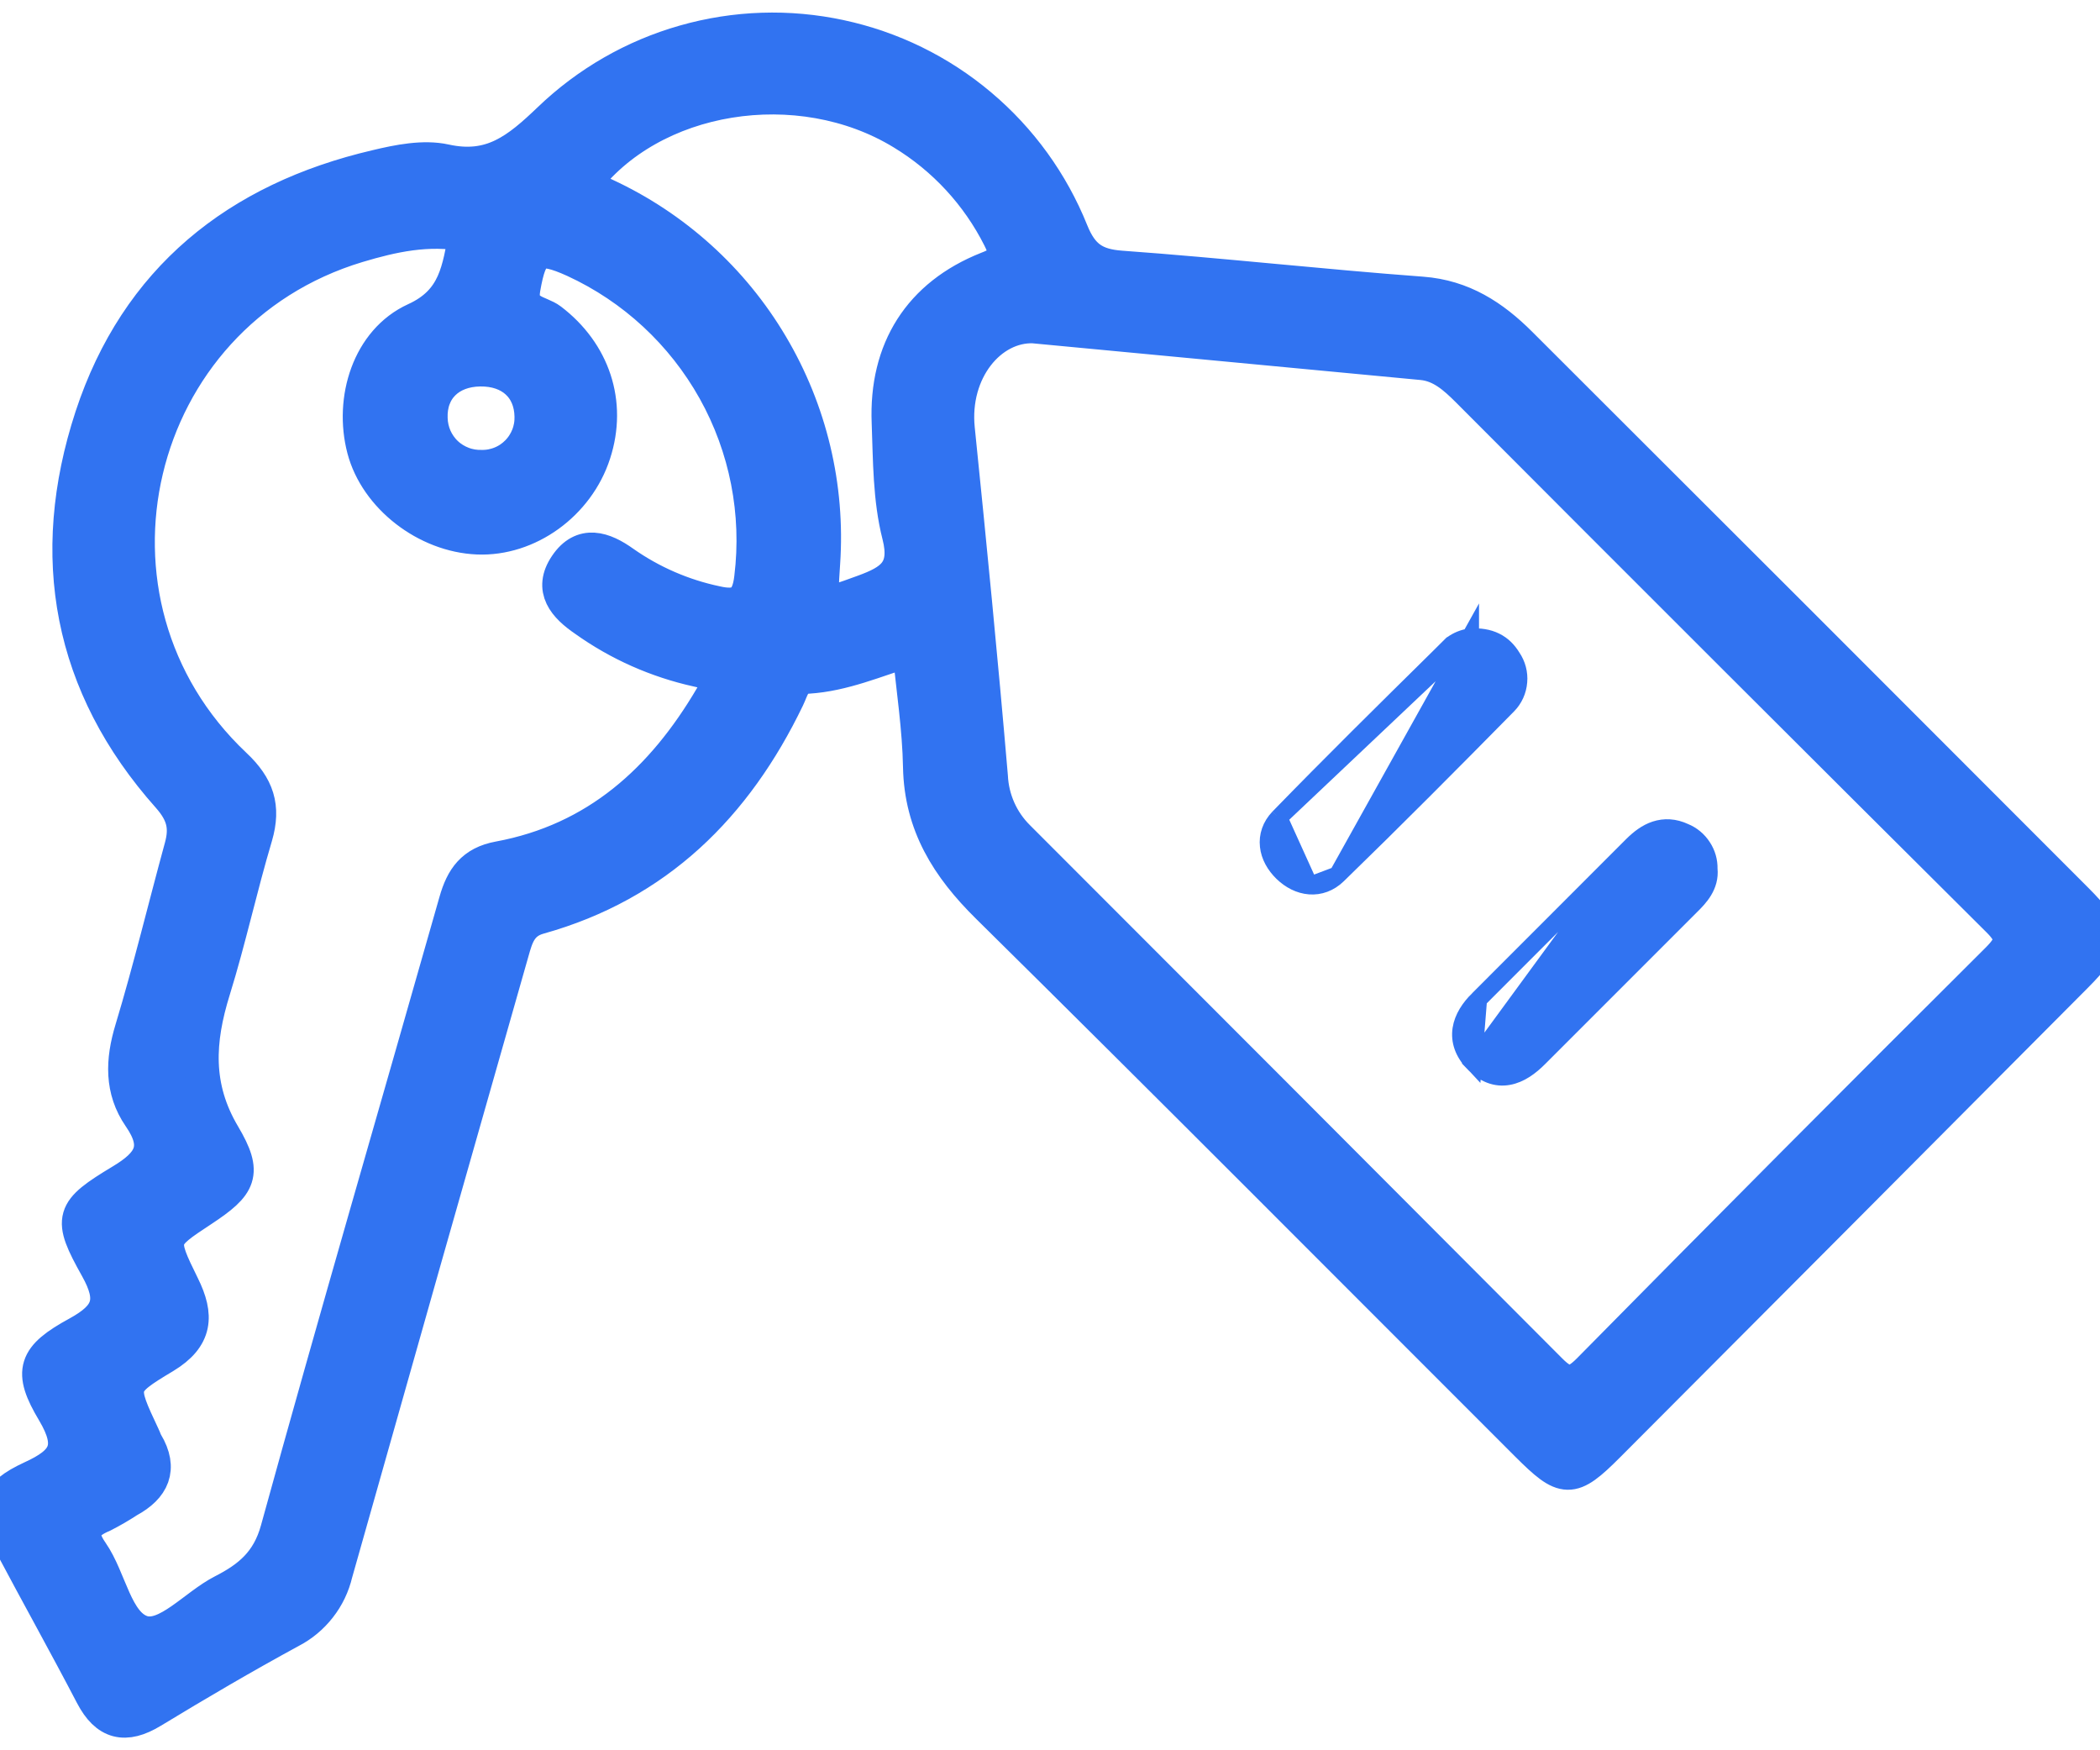 <svg width="24" height="20" viewBox="0 0 24 20" fill="none" xmlns="http://www.w3.org/2000/svg">
<mask id="path-1-outside-1_1_4723" maskUnits="userSpaceOnUse" x="-1.001" y="-0.656" width="26" height="21" fill="black">
<rect fill="white" x="-1.001" y="-0.656" width="26" height="21"/>
<path d="M10.398 7.418C10.008 7.538 9.638 7.702 9.232 7.727C9.065 7.737 9.047 7.872 8.996 7.976C8.402 9.209 7.504 10.1 6.158 10.476C5.939 10.537 5.895 10.704 5.847 10.873C5.172 13.238 4.5 15.605 3.831 17.975C3.798 18.115 3.735 18.247 3.646 18.36C3.557 18.474 3.445 18.567 3.317 18.633C2.781 18.924 2.255 19.233 1.734 19.549C1.431 19.733 1.222 19.684 1.057 19.367C0.756 18.79 0.438 18.221 0.133 17.646C-0.085 17.238 -0.058 17.087 0.362 16.892C0.755 16.713 0.862 16.54 0.62 16.131C0.341 15.665 0.398 15.51 0.891 15.241C1.255 15.041 1.323 14.861 1.112 14.484C0.793 13.914 0.817 13.846 1.391 13.5C1.731 13.296 1.845 13.108 1.602 12.757C1.392 12.452 1.404 12.119 1.512 11.764C1.72 11.075 1.888 10.376 2.078 9.681C2.14 9.455 2.105 9.295 1.931 9.098C0.803 7.832 0.532 6.355 1.054 4.763C1.569 3.198 2.712 2.282 4.303 1.911C4.553 1.851 4.841 1.793 5.086 1.847C5.618 1.964 5.919 1.718 6.284 1.369C6.718 0.952 7.247 0.648 7.825 0.484C8.404 0.319 9.014 0.299 9.602 0.426C10.19 0.552 10.738 0.82 11.198 1.208C11.658 1.595 12.016 2.09 12.24 2.648C12.359 2.942 12.512 3.042 12.811 3.064C13.959 3.147 15.103 3.276 16.25 3.361C16.715 3.396 17.059 3.623 17.368 3.931C19.491 6.049 21.611 8.168 23.729 10.29C24.096 10.657 24.094 10.771 23.72 11.146C21.938 12.937 20.155 14.726 18.371 16.514C17.954 16.931 17.881 16.925 17.458 16.503C15.406 14.453 13.361 12.395 11.294 10.355C10.838 9.905 10.533 9.423 10.52 8.763C10.512 8.322 10.443 7.881 10.398 7.418ZM11.815 3.723C11.315 3.704 10.872 4.232 10.941 4.903C11.076 6.225 11.206 7.548 11.319 8.873C11.332 9.136 11.442 9.385 11.63 9.571C13.659 11.6 15.686 13.631 17.711 15.662C17.89 15.842 17.988 15.841 18.169 15.657C19.717 14.087 21.272 12.524 22.834 10.97C23.013 10.791 23.028 10.694 22.842 10.51C20.816 8.495 18.795 6.477 16.778 4.454C16.631 4.308 16.474 4.164 16.253 4.143C14.82 4.008 13.386 3.871 11.811 3.723H11.815ZM5.33 2.675C4.89 2.592 4.485 2.683 4.087 2.802C1.486 3.585 0.702 6.884 2.679 8.748C2.937 8.991 3.013 9.219 2.916 9.553C2.742 10.136 2.614 10.731 2.434 11.311C2.254 11.891 2.22 12.419 2.548 12.972C2.808 13.411 2.738 13.534 2.307 13.819C1.82 14.14 1.811 14.144 2.082 14.694C2.249 15.032 2.237 15.277 1.877 15.495C1.346 15.813 1.356 15.828 1.632 16.416C1.645 16.441 1.651 16.469 1.666 16.492C1.84 16.784 1.74 16.992 1.463 17.142C1.371 17.202 1.275 17.258 1.177 17.308C0.955 17.402 0.882 17.514 1.041 17.741C1.253 18.046 1.315 18.559 1.624 18.658C1.907 18.747 2.233 18.35 2.55 18.189C2.851 18.035 3.072 17.856 3.175 17.484C3.836 15.085 4.535 12.697 5.215 10.303C5.29 10.037 5.409 9.867 5.702 9.813C6.821 9.606 7.579 8.915 8.137 7.966C8.267 7.748 8.185 7.692 7.971 7.649C7.51 7.547 7.074 7.354 6.69 7.08C6.461 6.924 6.291 6.734 6.475 6.463C6.658 6.191 6.898 6.273 7.124 6.435C7.443 6.659 7.803 6.815 8.183 6.895C8.433 6.952 8.558 6.895 8.591 6.603C8.682 5.861 8.535 5.109 8.171 4.457C7.806 3.804 7.244 3.283 6.566 2.971C6.141 2.779 6.056 2.839 5.976 3.296C5.927 3.577 6.166 3.567 6.29 3.662C6.775 4.031 6.969 4.604 6.782 5.179C6.596 5.755 6.032 6.16 5.458 6.136C4.875 6.112 4.307 5.674 4.164 5.129C4.016 4.564 4.221 3.898 4.747 3.658C5.222 3.442 5.247 3.072 5.33 2.675ZM6.655 2.117C6.761 2.165 6.837 2.2 6.912 2.233C7.703 2.599 8.365 3.196 8.809 3.946C9.254 4.696 9.461 5.562 9.402 6.432C9.366 6.96 9.363 6.952 9.876 6.765C10.191 6.649 10.386 6.529 10.28 6.114C10.174 5.698 10.178 5.257 10.162 4.831C10.128 3.998 10.518 3.38 11.286 3.075C11.505 2.992 11.53 2.917 11.43 2.718C11.18 2.22 10.794 1.802 10.317 1.513C9.133 0.79 7.433 1.061 6.656 2.114L6.655 2.117ZM5.508 5.341C5.584 5.342 5.66 5.327 5.73 5.298C5.801 5.269 5.864 5.226 5.918 5.171C5.971 5.117 6.013 5.052 6.041 4.981C6.069 4.91 6.082 4.834 6.08 4.758C6.074 4.424 5.841 4.211 5.486 4.216C5.131 4.221 4.903 4.447 4.916 4.782C4.918 4.857 4.935 4.932 4.965 5.001C4.996 5.07 5.04 5.133 5.095 5.185C5.15 5.237 5.215 5.277 5.286 5.304C5.357 5.331 5.432 5.343 5.508 5.341Z"/>
</mask>
<path d="M10.398 7.418C10.008 7.538 9.638 7.702 9.232 7.727C9.065 7.737 9.047 7.872 8.996 7.976C8.402 9.209 7.504 10.1 6.158 10.476C5.939 10.537 5.895 10.704 5.847 10.873C5.172 13.238 4.5 15.605 3.831 17.975C3.798 18.115 3.735 18.247 3.646 18.36C3.557 18.474 3.445 18.567 3.317 18.633C2.781 18.924 2.255 19.233 1.734 19.549C1.431 19.733 1.222 19.684 1.057 19.367C0.756 18.79 0.438 18.221 0.133 17.646C-0.085 17.238 -0.058 17.087 0.362 16.892C0.755 16.713 0.862 16.54 0.62 16.131C0.341 15.665 0.398 15.51 0.891 15.241C1.255 15.041 1.323 14.861 1.112 14.484C0.793 13.914 0.817 13.846 1.391 13.5C1.731 13.296 1.845 13.108 1.602 12.757C1.392 12.452 1.404 12.119 1.512 11.764C1.72 11.075 1.888 10.376 2.078 9.681C2.14 9.455 2.105 9.295 1.931 9.098C0.803 7.832 0.532 6.355 1.054 4.763C1.569 3.198 2.712 2.282 4.303 1.911C4.553 1.851 4.841 1.793 5.086 1.847C5.618 1.964 5.919 1.718 6.284 1.369C6.718 0.952 7.247 0.648 7.825 0.484C8.404 0.319 9.014 0.299 9.602 0.426C10.19 0.552 10.738 0.82 11.198 1.208C11.658 1.595 12.016 2.09 12.24 2.648C12.359 2.942 12.512 3.042 12.811 3.064C13.959 3.147 15.103 3.276 16.25 3.361C16.715 3.396 17.059 3.623 17.368 3.931C19.491 6.049 21.611 8.168 23.729 10.29C24.096 10.657 24.094 10.771 23.72 11.146C21.938 12.937 20.155 14.726 18.371 16.514C17.954 16.931 17.881 16.925 17.458 16.503C15.406 14.453 13.361 12.395 11.294 10.355C10.838 9.905 10.533 9.423 10.52 8.763C10.512 8.322 10.443 7.881 10.398 7.418ZM11.815 3.723C11.315 3.704 10.872 4.232 10.941 4.903C11.076 6.225 11.206 7.548 11.319 8.873C11.332 9.136 11.442 9.385 11.63 9.571C13.659 11.6 15.686 13.631 17.711 15.662C17.89 15.842 17.988 15.841 18.169 15.657C19.717 14.087 21.272 12.524 22.834 10.97C23.013 10.791 23.028 10.694 22.842 10.51C20.816 8.495 18.795 6.477 16.778 4.454C16.631 4.308 16.474 4.164 16.253 4.143C14.82 4.008 13.386 3.871 11.811 3.723H11.815ZM5.33 2.675C4.89 2.592 4.485 2.683 4.087 2.802C1.486 3.585 0.702 6.884 2.679 8.748C2.937 8.991 3.013 9.219 2.916 9.553C2.742 10.136 2.614 10.731 2.434 11.311C2.254 11.891 2.22 12.419 2.548 12.972C2.808 13.411 2.738 13.534 2.307 13.819C1.82 14.14 1.811 14.144 2.082 14.694C2.249 15.032 2.237 15.277 1.877 15.495C1.346 15.813 1.356 15.828 1.632 16.416C1.645 16.441 1.651 16.469 1.666 16.492C1.84 16.784 1.74 16.992 1.463 17.142C1.371 17.202 1.275 17.258 1.177 17.308C0.955 17.402 0.882 17.514 1.041 17.741C1.253 18.046 1.315 18.559 1.624 18.658C1.907 18.747 2.233 18.35 2.55 18.189C2.851 18.035 3.072 17.856 3.175 17.484C3.836 15.085 4.535 12.697 5.215 10.303C5.29 10.037 5.409 9.867 5.702 9.813C6.821 9.606 7.579 8.915 8.137 7.966C8.267 7.748 8.185 7.692 7.971 7.649C7.51 7.547 7.074 7.354 6.69 7.08C6.461 6.924 6.291 6.734 6.475 6.463C6.658 6.191 6.898 6.273 7.124 6.435C7.443 6.659 7.803 6.815 8.183 6.895C8.433 6.952 8.558 6.895 8.591 6.603C8.682 5.861 8.535 5.109 8.171 4.457C7.806 3.804 7.244 3.283 6.566 2.971C6.141 2.779 6.056 2.839 5.976 3.296C5.927 3.577 6.166 3.567 6.29 3.662C6.775 4.031 6.969 4.604 6.782 5.179C6.596 5.755 6.032 6.16 5.458 6.136C4.875 6.112 4.307 5.674 4.164 5.129C4.016 4.564 4.221 3.898 4.747 3.658C5.222 3.442 5.247 3.072 5.33 2.675ZM6.655 2.117C6.761 2.165 6.837 2.2 6.912 2.233C7.703 2.599 8.365 3.196 8.809 3.946C9.254 4.696 9.461 5.562 9.402 6.432C9.366 6.96 9.363 6.952 9.876 6.765C10.191 6.649 10.386 6.529 10.28 6.114C10.174 5.698 10.178 5.257 10.162 4.831C10.128 3.998 10.518 3.38 11.286 3.075C11.505 2.992 11.53 2.917 11.43 2.718C11.18 2.22 10.794 1.802 10.317 1.513C9.133 0.79 7.433 1.061 6.656 2.114L6.655 2.117ZM5.508 5.341C5.584 5.342 5.66 5.327 5.73 5.298C5.801 5.269 5.864 5.226 5.918 5.171C5.971 5.117 6.013 5.052 6.041 4.981C6.069 4.91 6.082 4.834 6.08 4.758C6.074 4.424 5.841 4.211 5.486 4.216C5.131 4.221 4.903 4.447 4.916 4.782C4.918 4.857 4.935 4.932 4.965 5.001C4.996 5.07 5.04 5.133 5.095 5.185C5.15 5.237 5.215 5.277 5.286 5.304C5.357 5.331 5.432 5.343 5.508 5.341Z" fill="#3173F1"/>
<path d="M10.398 7.418C10.008 7.538 9.638 7.702 9.232 7.727C9.065 7.737 9.047 7.872 8.996 7.976C8.402 9.209 7.504 10.1 6.158 10.476C5.939 10.537 5.895 10.704 5.847 10.873C5.172 13.238 4.5 15.605 3.831 17.975C3.798 18.115 3.735 18.247 3.646 18.36C3.557 18.474 3.445 18.567 3.317 18.633C2.781 18.924 2.255 19.233 1.734 19.549C1.431 19.733 1.222 19.684 1.057 19.367C0.756 18.79 0.438 18.221 0.133 17.646C-0.085 17.238 -0.058 17.087 0.362 16.892C0.755 16.713 0.862 16.54 0.62 16.131C0.341 15.665 0.398 15.51 0.891 15.241C1.255 15.041 1.323 14.861 1.112 14.484C0.793 13.914 0.817 13.846 1.391 13.5C1.731 13.296 1.845 13.108 1.602 12.757C1.392 12.452 1.404 12.119 1.512 11.764C1.72 11.075 1.888 10.376 2.078 9.681C2.14 9.455 2.105 9.295 1.931 9.098C0.803 7.832 0.532 6.355 1.054 4.763C1.569 3.198 2.712 2.282 4.303 1.911C4.553 1.851 4.841 1.793 5.086 1.847C5.618 1.964 5.919 1.718 6.284 1.369C6.718 0.952 7.247 0.648 7.825 0.484C8.404 0.319 9.014 0.299 9.602 0.426C10.19 0.552 10.738 0.82 11.198 1.208C11.658 1.595 12.016 2.09 12.24 2.648C12.359 2.942 12.512 3.042 12.811 3.064C13.959 3.147 15.103 3.276 16.25 3.361C16.715 3.396 17.059 3.623 17.368 3.931C19.491 6.049 21.611 8.168 23.729 10.29C24.096 10.657 24.094 10.771 23.72 11.146C21.938 12.937 20.155 14.726 18.371 16.514C17.954 16.931 17.881 16.925 17.458 16.503C15.406 14.453 13.361 12.395 11.294 10.355C10.838 9.905 10.533 9.423 10.52 8.763C10.512 8.322 10.443 7.881 10.398 7.418ZM11.815 3.723C11.315 3.704 10.872 4.232 10.941 4.903C11.076 6.225 11.206 7.548 11.319 8.873C11.332 9.136 11.442 9.385 11.63 9.571C13.659 11.6 15.686 13.631 17.711 15.662C17.89 15.842 17.988 15.841 18.169 15.657C19.717 14.087 21.272 12.524 22.834 10.97C23.013 10.791 23.028 10.694 22.842 10.51C20.816 8.495 18.795 6.477 16.778 4.454C16.631 4.308 16.474 4.164 16.253 4.143C14.82 4.008 13.386 3.871 11.811 3.723H11.815ZM5.33 2.675C4.89 2.592 4.485 2.683 4.087 2.802C1.486 3.585 0.702 6.884 2.679 8.748C2.937 8.991 3.013 9.219 2.916 9.553C2.742 10.136 2.614 10.731 2.434 11.311C2.254 11.891 2.22 12.419 2.548 12.972C2.808 13.411 2.738 13.534 2.307 13.819C1.82 14.14 1.811 14.144 2.082 14.694C2.249 15.032 2.237 15.277 1.877 15.495C1.346 15.813 1.356 15.828 1.632 16.416C1.645 16.441 1.651 16.469 1.666 16.492C1.84 16.784 1.74 16.992 1.463 17.142C1.371 17.202 1.275 17.258 1.177 17.308C0.955 17.402 0.882 17.514 1.041 17.741C1.253 18.046 1.315 18.559 1.624 18.658C1.907 18.747 2.233 18.35 2.55 18.189C2.851 18.035 3.072 17.856 3.175 17.484C3.836 15.085 4.535 12.697 5.215 10.303C5.29 10.037 5.409 9.867 5.702 9.813C6.821 9.606 7.579 8.915 8.137 7.966C8.267 7.748 8.185 7.692 7.971 7.649C7.51 7.547 7.074 7.354 6.69 7.08C6.461 6.924 6.291 6.734 6.475 6.463C6.658 6.191 6.898 6.273 7.124 6.435C7.443 6.659 7.803 6.815 8.183 6.895C8.433 6.952 8.558 6.895 8.591 6.603C8.682 5.861 8.535 5.109 8.171 4.457C7.806 3.804 7.244 3.283 6.566 2.971C6.141 2.779 6.056 2.839 5.976 3.296C5.927 3.577 6.166 3.567 6.29 3.662C6.775 4.031 6.969 4.604 6.782 5.179C6.596 5.755 6.032 6.16 5.458 6.136C4.875 6.112 4.307 5.674 4.164 5.129C4.016 4.564 4.221 3.898 4.747 3.658C5.222 3.442 5.247 3.072 5.33 2.675ZM6.655 2.117C6.761 2.165 6.837 2.2 6.912 2.233C7.703 2.599 8.365 3.196 8.809 3.946C9.254 4.696 9.461 5.562 9.402 6.432C9.366 6.96 9.363 6.952 9.876 6.765C10.191 6.649 10.386 6.529 10.28 6.114C10.174 5.698 10.178 5.257 10.162 4.831C10.128 3.998 10.518 3.38 11.286 3.075C11.505 2.992 11.53 2.917 11.43 2.718C11.18 2.22 10.794 1.802 10.317 1.513C9.133 0.79 7.433 1.061 6.656 2.114L6.655 2.117ZM5.508 5.341C5.584 5.342 5.66 5.327 5.73 5.298C5.801 5.269 5.864 5.226 5.918 5.171C5.971 5.117 6.013 5.052 6.041 4.981C6.069 4.91 6.082 4.834 6.08 4.758C6.074 4.424 5.841 4.211 5.486 4.216C5.131 4.221 4.903 4.447 4.916 4.782C4.918 4.857 4.935 4.932 4.965 5.001C4.996 5.07 5.04 5.133 5.095 5.185C5.15 5.237 5.215 5.277 5.286 5.304C5.357 5.331 5.432 5.343 5.508 5.341Z" stroke="#3173F1" stroke-width="0.4" mask="url(#path-1-outside-1_1_4723)"/>
<path d="M16.803 7.28L16.803 7.281C16.912 7.275 17.008 7.289 17.09 7.33C17.172 7.37 17.233 7.433 17.28 7.51C17.336 7.592 17.363 7.692 17.354 7.791C17.346 7.892 17.303 7.987 17.232 8.059L17.232 8.059C16.589 8.712 15.944 9.361 15.287 9.999L16.803 7.28ZM16.803 7.28L16.793 7.282M16.803 7.28L16.793 7.282M16.793 7.282C16.723 7.293 16.657 7.32 16.6 7.361L16.593 7.365L16.587 7.371C16.535 7.423 16.483 7.474 16.431 7.526C15.822 8.126 15.212 8.728 14.614 9.343L14.614 9.343M16.793 7.282L14.614 9.343M14.614 9.343C14.524 9.437 14.486 9.552 14.499 9.668C14.511 9.781 14.571 9.886 14.658 9.971C14.746 10.056 14.852 10.111 14.966 10.12M14.614 9.343L14.966 10.12M14.966 10.12C15.081 10.129 15.194 10.089 15.287 9.999L14.966 10.12Z" fill="#3173F1" stroke="#3173F1" stroke-width="0.2"/>
<path d="M18.658 9.656L18.658 9.656C18.732 9.583 18.817 9.516 18.918 9.483C19.023 9.449 19.135 9.453 19.253 9.508C19.337 9.542 19.408 9.602 19.457 9.678C19.506 9.752 19.531 9.839 19.529 9.928C19.549 10.126 19.418 10.259 19.324 10.352L17.59 12.086C17.59 12.086 17.59 12.086 17.59 12.086C17.49 12.187 17.373 12.274 17.24 12.298C17.098 12.324 16.961 12.273 16.837 12.143L18.658 9.656ZM18.658 9.656L16.895 11.42M18.658 9.656L16.895 11.42M16.895 11.42C16.797 11.517 16.72 11.631 16.7 11.76C16.68 11.894 16.725 12.025 16.837 12.143L16.895 11.42Z" fill="#3173F1" stroke="#3173F1" stroke-width="0.2"/>
</svg>
